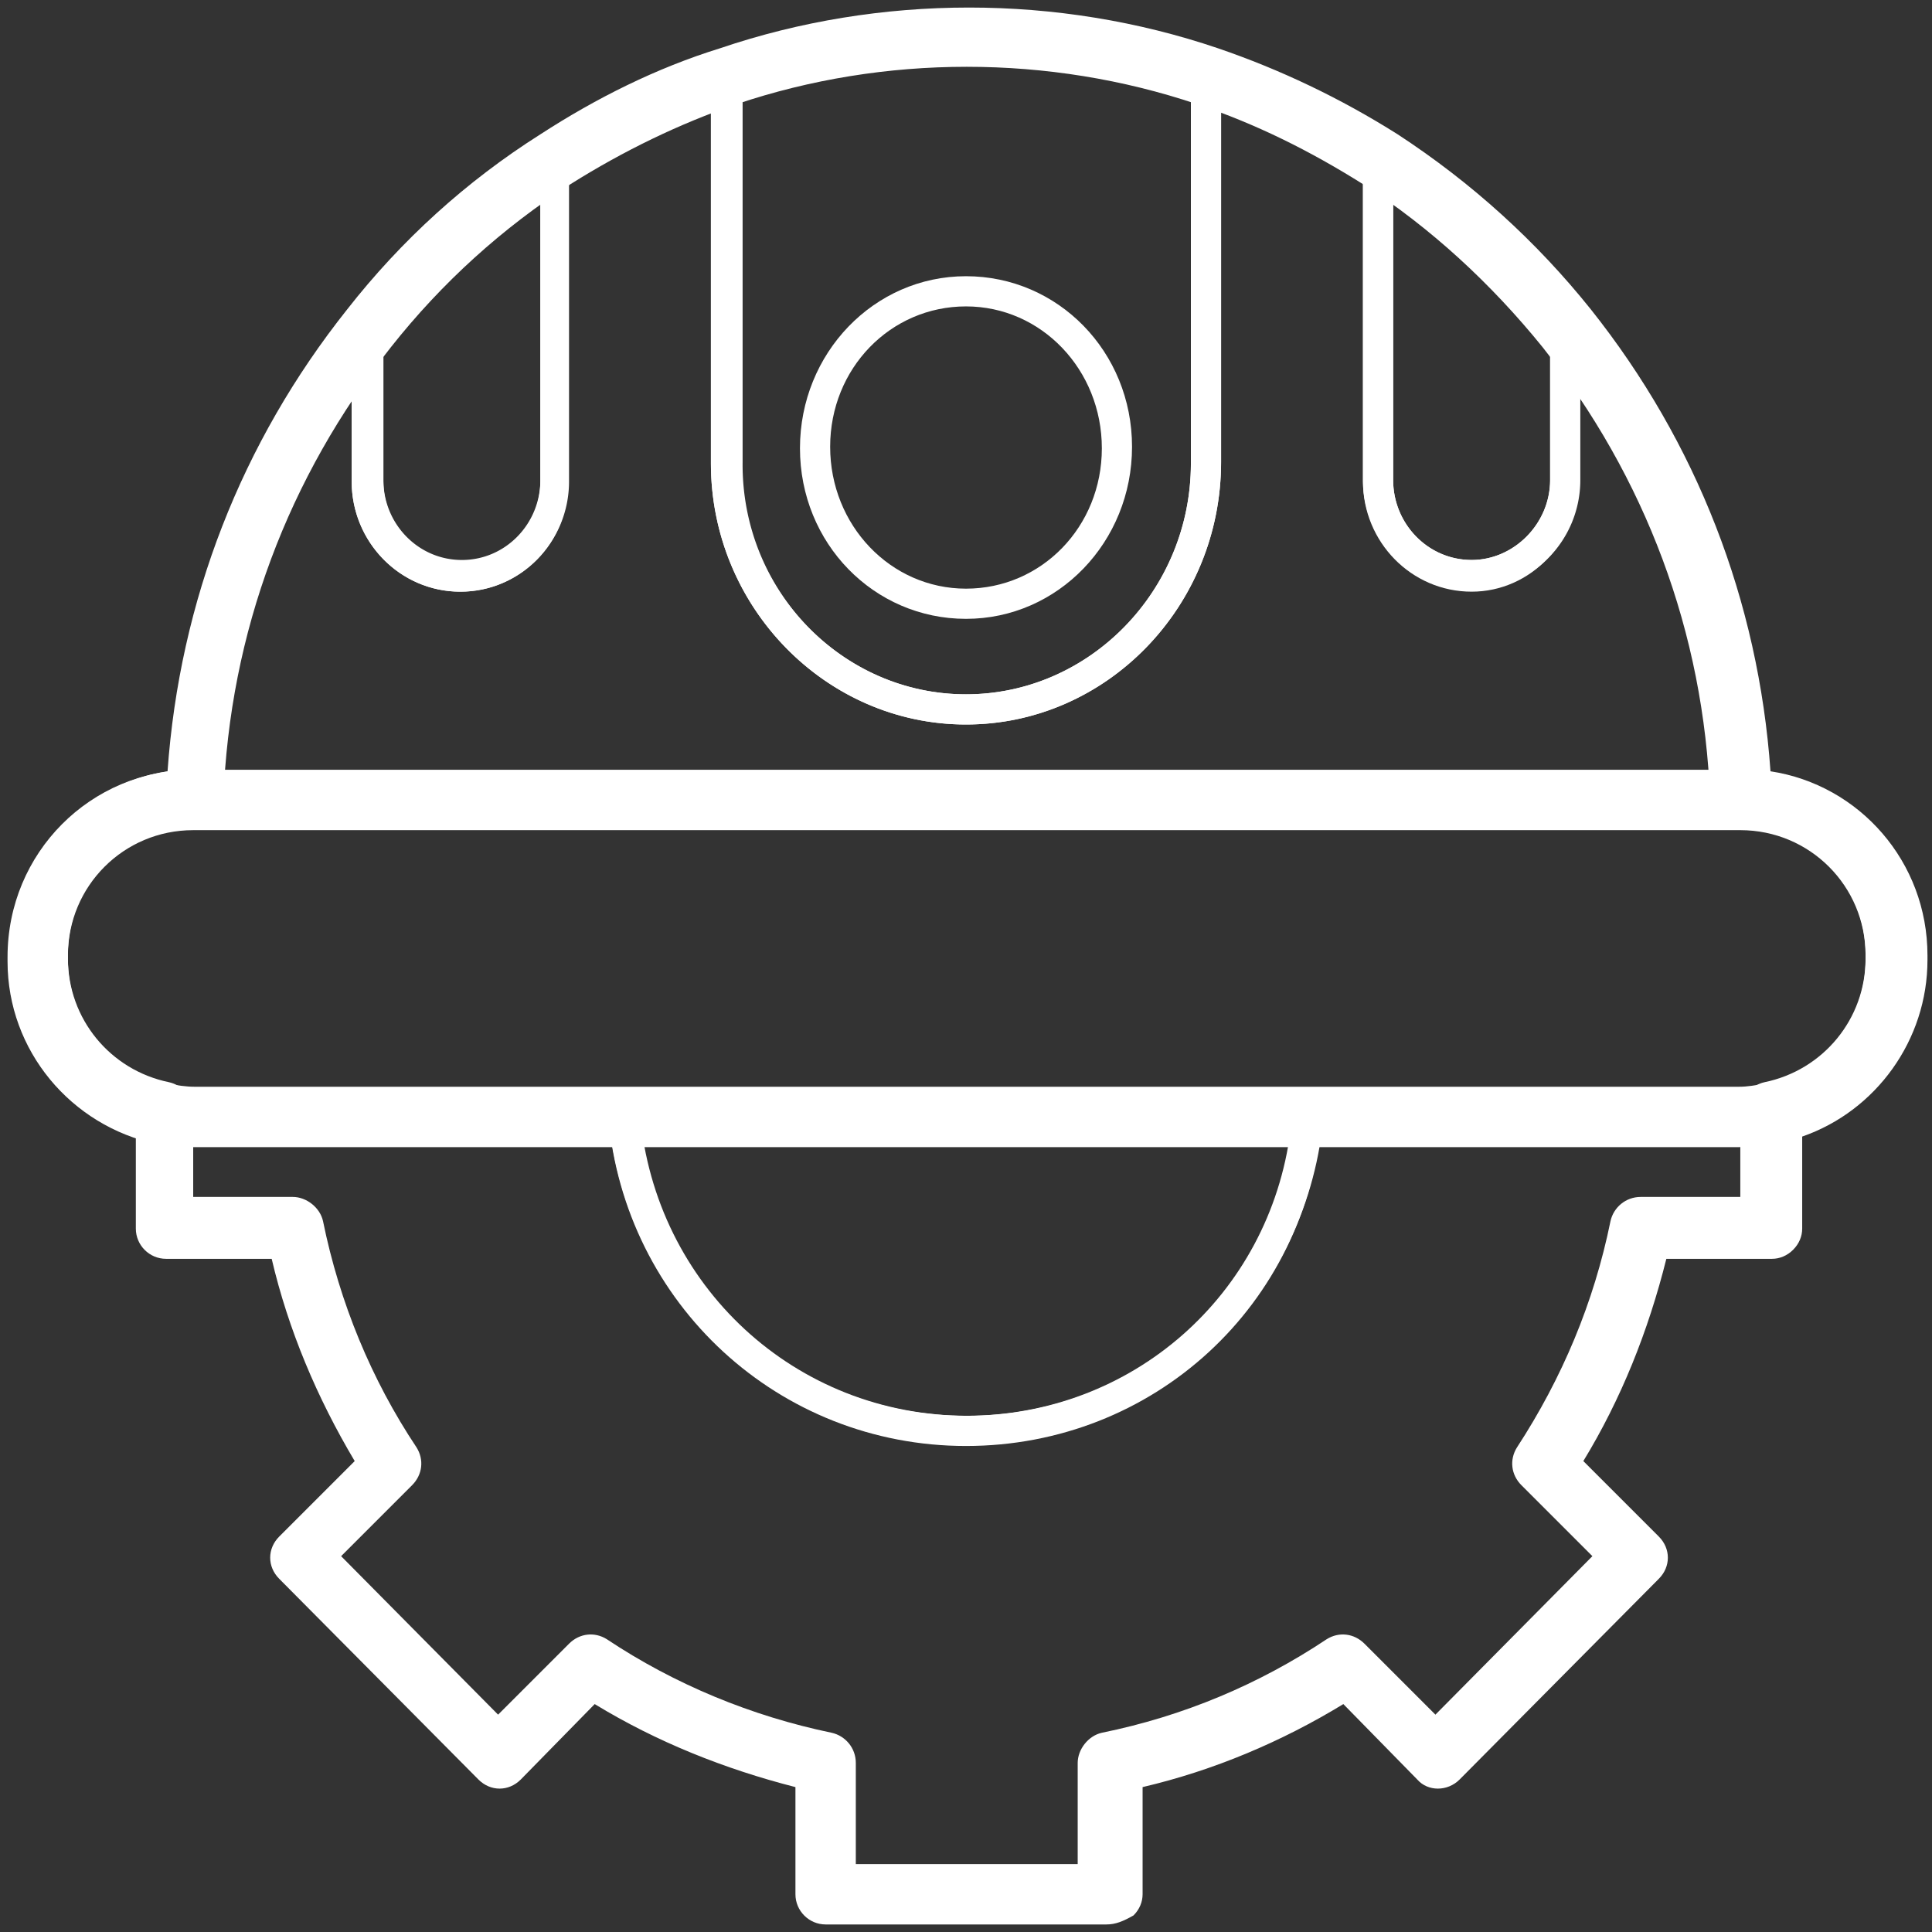 <svg t="1697729017406" class="icon" viewBox="0 0 1024 1024" version="1.1" xmlns="http://www.w3.org/2000/svg" p-id="2844" width="200" height="200"><rect x="0" y="0" width="1024" height="1024" fill="#333333" stroke="none"/><path d="M586.4 1020H437.6c-8.8 0-16-7.2-16-16v-56.8c-37.6-9.6-73.6-24-106.4-44l-39.2 40c-3.2 3.2-7.2 4.8-11.2 4.8-4 0-8-1.6-11.2-4.8l-105.6-106.4c-6.4-6.4-6.4-16 0-22.4l40-40c-20-33.6-35.2-69.6-44-107.2h-56c-8.8 0-16-7.2-16-16v-48.8C32.8 588.8 5.6 551.2 5.6 508.8v-2.4c0-49.6 36-90.4 83.2-97.6 6.4-90.4 39.2-174.4 95.2-244.8 28.8-36.8 63.2-68 102.4-92.8 29.6-19.2 61.6-35.2 95.2-45.6 84.8-28.8 179.2-28.8 264 0 32.8 11.2 64.8 26.4 95.2 45.6 39.2 25.6 73.6 56.8 102.4 92.8 56 70.4 88.8 154.4 95.2 244.8 47.2 7.2 83.2 48 83.2 97.6v2.4c0 42.4-27.2 80-66.4 93.6v48.8c0 4-1.6 8-4.8 11.2-3.2 3.2-7.2 4.8-11.2 4.8h-56c-9.6 38.4-24 74.4-44 107.2l40 40c6.4 6.4 6.4 16 0 22.4l-105.6 106.4c-6.4 6.4-16.8 6.4-22.4 0l-39.2-40c-32.8 20-68.8 35.2-106.4 44v56.8c0 4-1.6 8-4.8 11.2-5.6 3.2-9.6 4.8-14.4 4.8z m-132.8-32h117.6v-53.6c0-7.2 5.6-14.4 12.8-16 43.2-8.8 83.2-25.6 119.2-49.6 6.4-4 14.4-3.2 20 2.4l37.6 37.6 83.2-84-37.6-37.6c-5.6-5.6-6.4-13.6-2.4-20 24-36.8 40.8-76.8 49.6-120 1.6-7.2 8-12.8 16-12.8h52.8v-44.8c0-8 5.6-14.4 12.8-16 31.2-6.4 53.6-33.6 53.6-65.6v-2.4c0-36.8-29.6-66.4-66.4-66.4-8.8 0-16-6.4-16-15.2-3.2-88.8-34.4-171.2-88.8-240-27.2-33.6-59.2-63.2-95.2-86.4-28-17.6-56.8-32-88-42.4-78.4-26.4-165.6-26.4-244 0-30.4 10.4-60 24.8-88 42.4-36 23.2-68 52-95.2 86.4-54.4 68.8-85.6 151.2-88.8 240 0 8.8-7.2 15.2-16 15.2-36.8 0-66.4 29.6-66.4 66.4v2.4c0 32 22.4 59.2 53.6 65.6 7.2 1.6 12.8 8 12.8 16v44.8h52.8c7.2 0 14.4 5.6 16 12.8 8.8 43.2 25.6 84 49.6 120 4 6.4 3.2 14.4-2.4 20l-37.6 37.6L264 908.8l37.6-37.6c5.6-5.6 13.6-6.4 20-2.4 36 24 76.8 40.8 119.2 49.6 7.2 1.6 12.8 8 12.8 16v53.6z" fill="#ffffff" p-id="2845"></path><path d="M512 384c-74.4 0-135.2-62.4-135.2-138.4V40.8c0-3.2 2.4-6.4 5.6-7.2 83.2-28 176-28 259.2 0 3.2 0.8 5.6 4 5.6 7.2v204C647.2 321.6 586.4 384 512 384zM392.8 46.4v198.4C392.8 312.8 446.4 368 512 368s119.2-55.2 119.2-122.4V46.4c-76.8-24.8-161.6-24.8-238.4 0z" fill="#ffffff" p-id="2846"></path><path d="M512 162.4c40 0 72 33.6 72 75.2S552 312 512 312s-72-33.6-72-75.2 32-74.4 72-74.4m0-16c-48.8 0-88 40.8-88 91.2S463.2 328 512 328s88-40.8 88-91.2-39.2-90.4-88-90.4z" fill="#ffffff" p-id="2847"></path><path d="M921.6 432.8H102.4c-2.4 0-4-0.8-5.6-2.4-1.6-1.6-2.4-4-2.4-5.6 3.2-94.4 36-182.4 94.4-255.2 2.4-2.4 5.6-4 8.8-2.4 3.2 0.8 5.6 4 5.6 7.2v80c0 23.2 18.4 42.4 41.6 42.4s41.6-19.2 41.6-42.4V84.8c0-2.4 1.6-5.6 4-6.4 29.6-19.2 60.8-34.4 92.8-44.8 2.4-0.8 4.8-0.8 7.2 0.8 2.4 1.6 3.2 4 3.2 6.4v204C392.8 312.8 446.4 368 512 368c65.6 0 119.2-55.2 119.2-122.4V40.8c0-2.4 1.6-4.8 3.2-6.4 2.4-1.6 4.8-1.6 7.2-0.8a432 432 0 0 1 92.8 44.8c2.4 1.6 4 4 4 6.4v169.6c0 23.2 18.4 42.4 41.6 42.4 22.4 0 41.6-19.2 41.6-42.4v-80c0-3.2 2.4-6.4 5.6-7.2 3.2-0.8 6.4 0 8.8 2.4 58.4 72.8 90.4 160.8 94.4 255.2 0 2.4-0.8 4-2.4 5.6-2.4 1.6-4.8 2.4-6.4 2.4z m-810.4-16h802.4c-4.8-79.2-30.4-154.4-76-218.4v56c0 32-25.6 58.4-57.6 58.4s-57.6-26.4-57.6-58.4V89.6c-24-15.2-48.8-28-75.2-37.6v192.8C647.2 321.6 586.4 384 512 384c-74.4 0-135.2-62.4-135.2-138.4V52c-26.4 9.6-51.2 22.4-75.2 37.6v165.6c0 32-25.6 58.4-57.6 58.4s-57.6-26.4-57.6-58.4v-56c-44.8 63.2-71.2 138.4-75.2 217.6z" fill="#ffffff" p-id="2848"></path><path d="M780 313.6c-32 0-57.6-26.4-57.6-58.4V84.8c0-3.2 1.6-5.6 4-7.2 2.4-1.6 5.6-1.6 8 0 38.4 24.8 72 55.2 100.8 91.2 0.8 1.6 1.6 3.2 1.6 4.8v80c0 33.6-25.6 60-56.8 60z m-41.6-213.6v154.4c0 23.2 18.4 42.4 41.6 42.4 22.4 0 41.6-19.2 41.6-42.4v-77.6c-24.8-28.8-52-55.2-83.2-76.8zM244 313.6c-32 0-57.6-26.4-57.6-58.4v-80c0-1.6 0.8-3.2 1.6-4.8 28.8-36 62.4-66.4 100.8-91.2 2.4-1.6 5.6-1.6 8 0 2.4 1.6 4 4 4 7.2V256c0.8 31.2-24.8 57.6-56.8 57.6z m-40.8-136v77.6c0 23.2 18.4 42.4 41.6 42.4s41.6-19.2 41.6-42.4V100c-32 21.6-59.2 48-83.2 77.6zM512 766.4c-99.2 0-180.8-75.2-189.6-174.4 0-2.4 0.8-4.8 2.4-6.4 1.6-1.6 4-2.4 5.6-2.4h362.4c2.4 0 4 0.8 5.6 2.4 1.6 1.6 2.4 4 2.4 6.4-8 100-89.6 174.4-188.8 174.4zM340 600C351.2 686.4 424 750.4 512 750.4v8-8c88 0 160.8-64 172-151.2h-344z" fill="#ffffff" p-id="2849"></path><path d="M586.4 1012H437.6c-4.8 0-8-3.2-8-8v-63.2c-41.6-9.6-80-25.6-116-48l-44 44c-1.6 1.6-3.2 2.4-5.6 2.4-2.4 0-4-0.8-5.6-2.4l-105.6-106.4c-3.2-3.2-3.2-8 0-11.2l44-44c-22.4-36-38.4-75.2-48-116.8h-62.4c-4.8 0-8-3.2-8-8v-60.8c0-2.4 0.8-4.8 3.2-6.4 1.6-1.6 4-2.4 6.4-1.6 4.8 0.8 9.6 1.6 15.2 1.6h228c4 0 8 3.2 8 7.2 8 91.2 82.4 160 173.6 160 91.2 0 165.6-68.8 173.6-160 0-4 4-7.2 8-7.2h228c4.8 0 9.6-0.8 15.2-1.6 2.4-0.8 4.8 0 6.4 1.6 1.6 1.6 3.2 4 3.2 6.4v60.8c0 2.4-0.8 4-2.4 5.6-1.6 1.6-3.2 2.4-5.6 2.4h-62.4c-9.6 41.6-25.6 80.8-48 116.8l44 44c3.2 3.2 3.2 8 0 11.2l-105.6 106.4c-3.2 3.2-8 3.2-11.2 0l-44-44c-35.2 22.4-74.4 38.4-116 48v63.2c0 2.4-0.8 4-2.4 5.6-2.4 1.6-4.8 2.4-7.2 2.4z m-140.8-16h133.6v-61.6c0-4 2.4-7.2 6.4-8 44-8.8 84.8-26.4 122.4-51.2 3.2-2.4 7.2-1.6 10.4 0.8L760 920l94.4-95.2-43.2-43.2c-2.4-2.4-3.2-7.2-0.8-10.4 24-37.6 41.6-79.2 50.4-123.2 0.8-4 4-6.4 8-6.4h60.8v-43.2H700.8c-12 96-92 167.2-188.8 167.2-96.8 0-176.8-71.2-188.8-167.2H94.4v43.2h60.8c4 0 7.2 2.4 8 6.4 8.8 44 26.4 85.6 50.4 123.2 2.4 3.2 1.6 7.2-0.8 10.4l-43.2 43.2L264 920l43.2-43.2c2.4-2.4 7.2-3.2 10.4-0.8 36.8 24.8 78.4 41.6 122.4 51.2 4 0.8 6.4 4 6.4 8l-0.8 60.8z" fill="#ffffff" p-id="2850"></path><path d="M921.6 608H102.4c-6.4 0-12.8-0.8-19.2-1.6C37.6 596.8 4 556.8 4 509.6v-2.4C4 452 48 408 102.4 408h818.4c54.4 0 98.4 44 98.4 98.4v2.4c0 47.2-33.6 87.2-79.2 96.8-5.6 1.6-12 2.4-18.4 2.4zM102.4 440c-36.8 0-66.4 29.6-66.4 66.4v2.4c0 32 22.4 59.2 53.6 65.6 4 0.8 8.8 1.6 13.6 1.6h818.4c4.8 0 8.8-0.8 13.6-1.6 31.2-6.4 53.6-33.6 53.6-65.6v-2.4c0-36.8-29.6-66.4-66.4-66.4H102.4z" fill="#ffffff" p-id="2851"></path></svg>